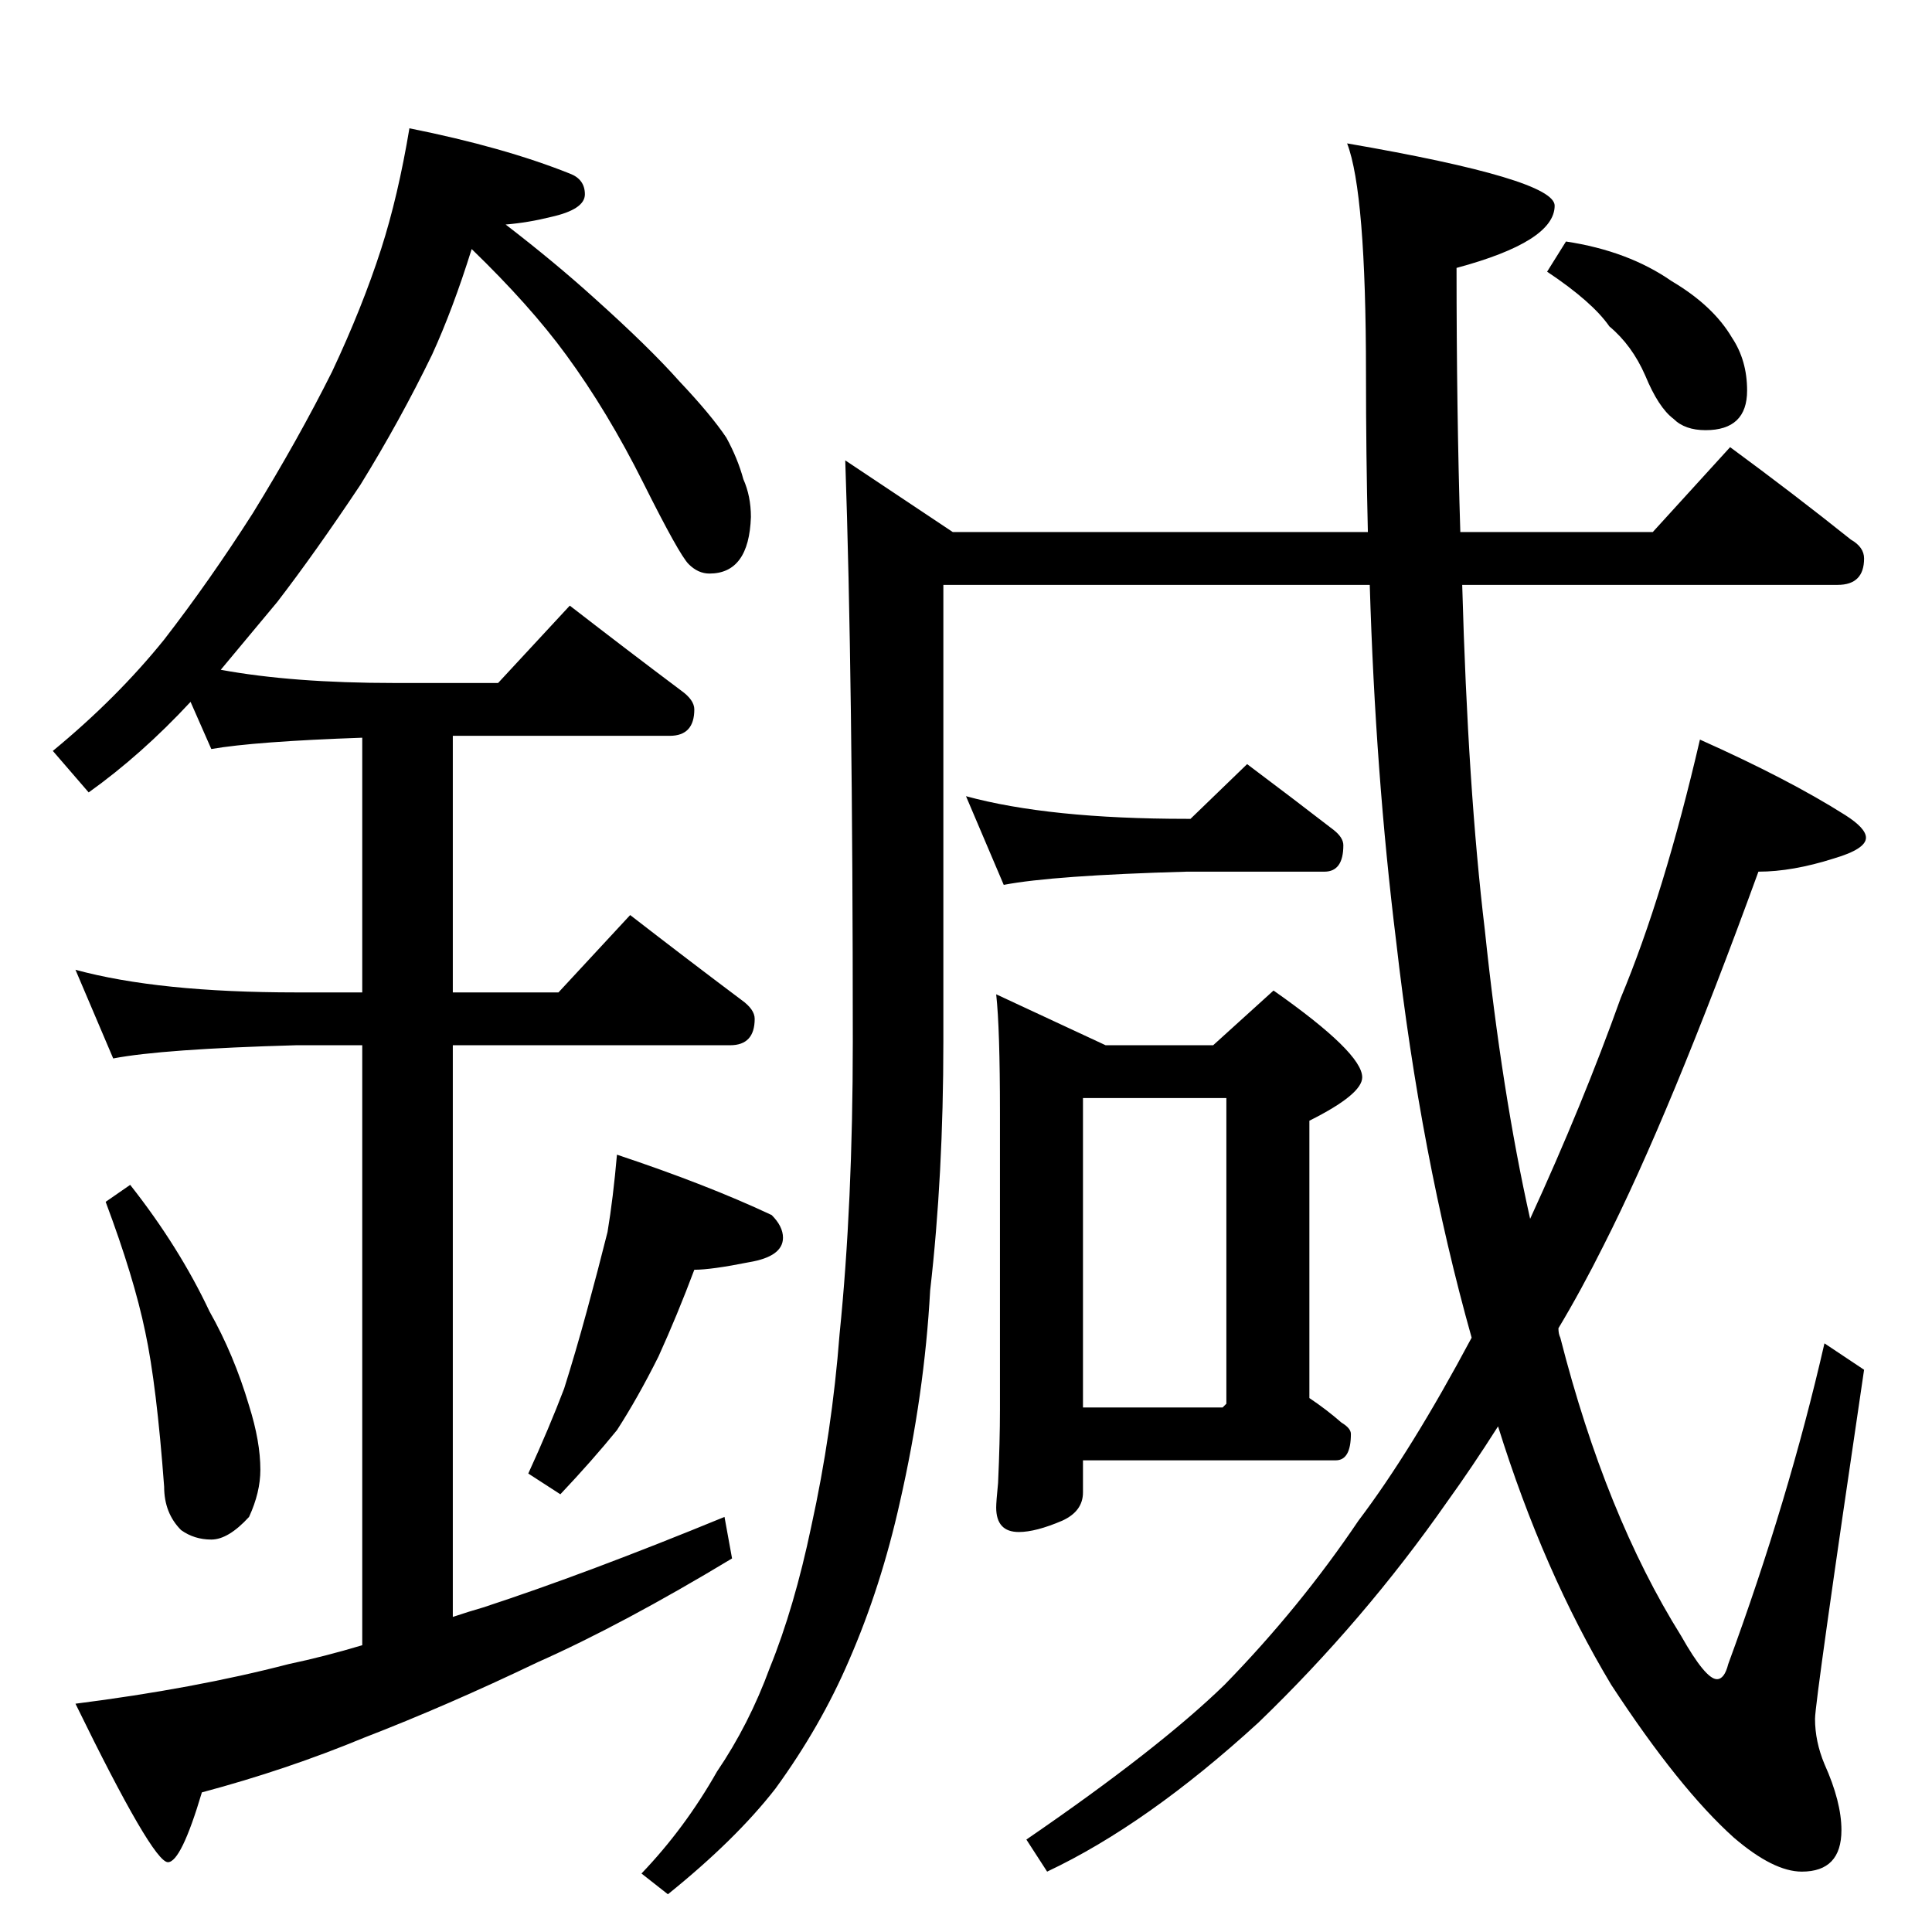 <?xml version="1.0" standalone="no"?>
<!DOCTYPE svg PUBLIC "-//W3C//DTD SVG 1.1//EN" "http://www.w3.org/Graphics/SVG/1.1/DTD/svg11.dtd" >
<svg xmlns="http://www.w3.org/2000/svg" xmlns:xlink="http://www.w3.org/1999/xlink" version="1.1" viewBox="0 -204 1024 1024">
  <g transform="matrix(1 0 0 -1 0 820)">
   <path fill="currentColor"
d="M217 956q50 -10 85 -24q8 -3 8 -11t-18 -12q-12 -3 -24 -4q26 -20 47 -39q29 -26 45 -44q17 -18 25 -30q6 -11 9 -22q4 -9 4 -20q-1 -30 -22 -30q-6 0 -11 5t-24 43t-41 68q-19 26 -50 56q-10 -32 -21 -56q-17 -35 -38 -69q-24 -36 -44 -62l-30 -36q38 -7 92 -7h55l38 41
q31 -24 59 -45q7 -5 7 -10q0 -14 -13 -14h-115v-136h56l38 41q31 -24 59 -45q7 -5 7 -10q0 -14 -13 -14h-147v-303q9 3 16 5q55 18 128 48l4 -22q-58 -35 -103 -55q-48 -23 -92 -40q-41 -17 -86 -29q-11 -37 -18 -37q-8 0 -49 84q63 8 113 21q19 4 39 10v318h-35
q-71 -2 -97 -7l-20 47q44 -12 117 -12h35v135q-57 -2 -80 -6l-11 25q-26 -28 -54 -48l-19 22q34 28 59 59q24 31 47 67q24 39 42 75q16 34 26 65q9 28 15 64zM69 396q26 -33 42 -67q13 -23 21 -50q6 -19 6 -34q0 -12 -6 -25q-11 -12 -20 -12t-16 5q-9 9 -9 23q-4 54 -10 82
q-6 29 -21 69zM327 412q48 -16 82 -32q6 -6 6 -12q0 -10 -18 -13q-20 -4 -29 -4q-9 -24 -19 -46q-11 -22 -22 -39q-13 -16 -30 -34l-17 11q11 24 19 45q6 19 12 41t11 42q3 18 5 41zM917 787q34 -25 64 -49q7 -4 7 -10q0 -14 -14 -14h-199q3 -108 12 -183q9 -86 24 -153
q28 61 48 117q23 55 42 137q47 -21 77 -40q11 -7 11 -12q0 -6 -17 -11q-22 -7 -40 -7q-47 -129 -82 -198q-12 -24 -24 -44q0 -3 1 -5q24 -94 64 -158q13 -23 19 -23q4 0 6 8q32 87 51 170l21 -14q-26 -176 -26 -185q0 -12 5 -24q9 -20 9 -35q0 -22 -21 -22q-15 0 -36 18
q-29 26 -65 81q-36 60 -60 137q-14 -22 -27 -40q-44 -63 -100 -117q-59 -54 -112 -79l-11 17q70 48 105 82q40 41 71 87q28 37 60 97q-27 96 -40 210q-11 89 -14 189h-226v-242q0 -71 -7 -132q-3 -55 -16 -112q-10 -45 -27 -84q-15 -35 -39 -68q-21 -27 -57 -56l-14 11
q23 24 40 54q17 25 28 55q13 32 22 75q11 50 15 102q7 69 7 155q0 193 -4 308l57 -38h220q-1 41 -1 84q0 96 -10 122q110 -19 110 -33q0 -19 -52 -33q0 -76 2 -140h102zM512 602q44 -12 117 -12h2l30 29q24 -18 46 -35q5 -4 5 -8q0 -14 -10 -14h-73q-71 -2 -97 -7zM528 497
l58 -27h57l32 29q47 -33 47 -46q0 -9 -28 -23v-147q9 -6 17 -13q5 -3 5 -6q0 -14 -8 -14h-134v-17q0 -10 -11 -15q-14 -6 -23 -6q-12 0 -12 13q0 3 1 13q1 22 1 39v157q0 45 -2 63zM574 278h74l2 2v162h-76v-164zM830 896q33 -5 56 -21q22 -13 32 -30q8 -12 8 -28
q0 -21 -22 -21q-11 0 -17 6q-8 6 -15 23q-7 16 -19 26q-9 13 -33 29z" />
  </g>

</svg>
